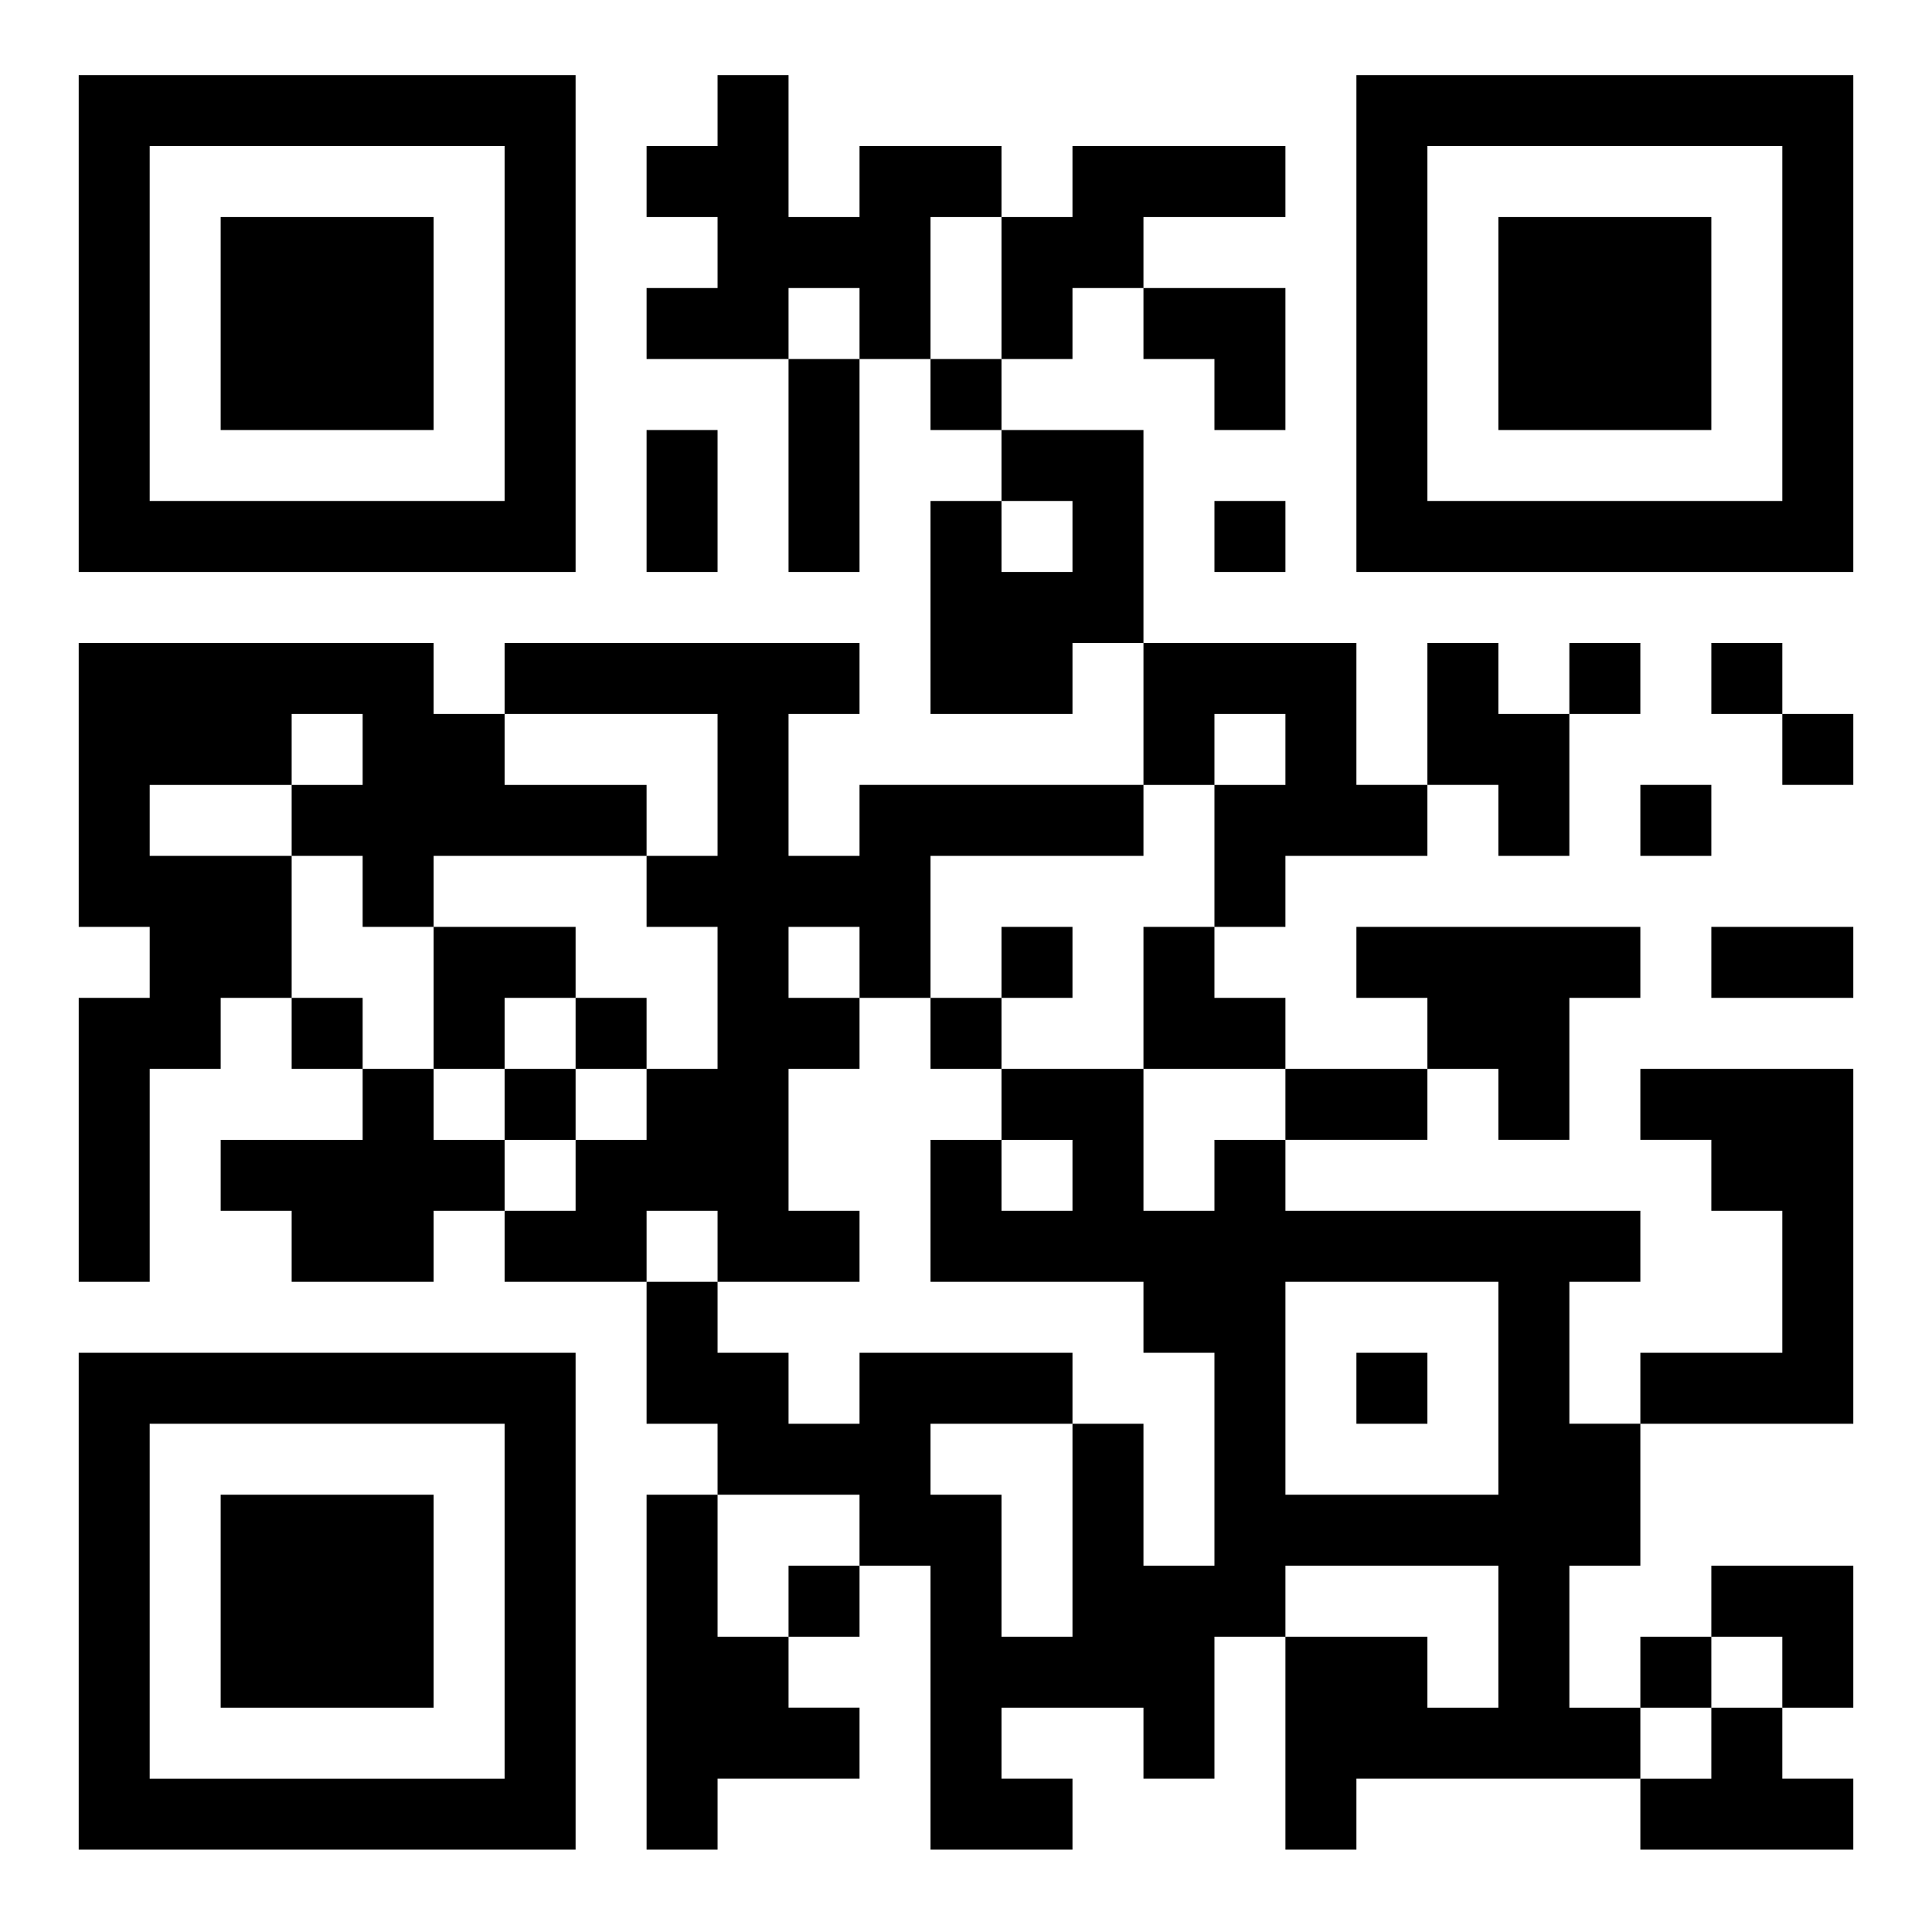 <?xml version="1.0" encoding="UTF-8" standalone="no"?>
<!-- Created with Inkscape (http://www.inkscape.org/) -->

<svg
   xmlns:dc="http://purl.org/dc/elements/1.1/"
   xmlns:cc="http://creativecommons.org/ns#"
   xmlns:rdf="http://www.w3.org/1999/02/22-rdf-syntax-ns#"
   xmlns:svg="http://www.w3.org/2000/svg"
   xmlns="http://www.w3.org/2000/svg"
   xmlns:sodipodi="http://sodipodi.sourceforge.net/DTD/sodipodi-0.dtd"
   xmlns:inkscape="http://www.inkscape.org/namespaces/inkscape"
   version="1.1"
   id="svg2"
   width="244.957"
   height="244.042"
   viewBox="0 0 244.957 244.042"
   sodipodi:docname="ShortenedQR.svg"
   inkscape:version="0.92.2 (5c3e80d, 2017-08-06)">
  <defs
     id="defs6" />
  <sodipodi:namedview
     pagecolor="#ffffff"
     bordercolor="#666666"
     borderopacity="1"
     objecttolerance="10"
     gridtolerance="10"
     guidetolerance="10"
     inkscape:pageopacity="0"
     inkscape:pageshadow="2"
     inkscape:window-width="1920"
     inkscape:window-height="1017"
     id="namedview4"
     showgrid="false"
     fit-margin-top="0"
     fit-margin-left="0"
     fit-margin-right="0"
     fit-margin-bottom="0"
     inkscape:zoom="2.2250293"
     inkscape:cx="113.43784"
     inkscape:cy="107.74877"
     inkscape:window-x="1912"
     inkscape:window-y="-8"
     inkscape:window-maximized="1"
     inkscape:current-layer="svg2" />
  <path
     style="fill:#000000"
     d="m 9.979,203.021 v -31.5 h 31.5 31.5 v 31.5 31.5 h -31.5 -31.5 z m 54,0 v -22.5 h -22.5 -22.5 v 22.5 22.5 h 22.5 22.5 z m -36,0 v -13.5 h 13.5 13.5 v 13.5 13.5 h -13.5 -13.5 z m 54,9 v -22.5 h 4.5 4.5 v -4.5 -4.5 h -4.5 -4.5 v -9 -9 h -9 -9 v -4.5 -4.5 h -4.5 -4.5 v 4.5 4.5 h -9 -9 v -4.5 -4.5 h -4.5 -4.5 v -4.5 -4.5 h 9 9 v -4.5 -4.5 h -4.5 -4.5 v -4.5 -4.5 h -4.5 -4.5 v 4.5 4.5 h -4.5 -4.5 v 13.5 13.5 h -4.5 -4.5 v -18 -18 h 4.5 4.5 v -4.5 -4.5 h -4.5 -4.5 V 99.521 81.521 h 22.5 22.5 v 4.5 4.5 h 4.5 4.5 v -4.5 -4.5 h 22.5 22.5 v 4.5 4.5 h -4.5 -4.5 v 9 9 h 4.5 4.5 v -4.5 -4.5 h 18 18 v -9 -9 h -4.5 -4.5 v 4.5 4.5 h -9 -9 V 77.021 63.521 h 4.5 4.5 v -4.5 -4.5 h -4.5 -4.5 v -4.5 -4.5 h -4.5 -4.5 v 13.5 13.5 h -4.5 -4.5 v -13.5 -13.5 h -9 -9 v -4.5 -4.5 h 4.5 4.5 v -4.5 -4.5 h -4.5 -4.5 v -4.5 -4.5 h 4.5 4.5 v -4.5 -4.5 h 4.5 4.5 v 9 9 h 4.5 4.5 v -4.5 -4.5 h 9 9 v 4.5 4.5 h 4.5 4.5 v -4.5 -4.5 h 13.5 13.5 v 4.5 4.5 h -9 -9 v 4.5 4.5 h 9 9 v 9 9 h -4.5 -4.5 v -4.5 -4.5 h -4.5 -4.5 v -4.5 -4.5 h -4.5 -4.5 v 4.5 4.5 h -4.5 -4.5 v 4.5 4.5 h 9 9 v 13.5 13.5 h 13.5 13.5 v 9 9 h 4.5 4.5 v -9 -9 h 4.5 4.5 v 4.5 4.5 h 4.5 4.5 v -4.5 -4.5 h 4.5 4.5 v 4.5 4.5 h -4.5 -4.5 v 9 9 h -4.5 -4.5 v -4.5 -4.5 h -4.5 -4.5 v 4.5 4.5 h -9 -9 v 4.5 4.5 h -4.5 -4.5 v 4.5 4.5 h 4.5 4.5 v 4.5 4.5 h 9 9 v -4.5 -4.5 h -4.5 -4.5 v -4.5 -4.5 h 18 18 v 4.5 4.5 h -4.5 -4.5 v 9 9 h -4.5 -4.5 v -4.5 -4.5 h -4.5 -4.5 v 4.5 4.5 h -9 -9 v 4.5 4.5 h 22.5 22.5 v 4.5 4.5 h -4.5 -4.5 v 9 9 h 4.5 4.5 v -4.5 -4.5 h 9 9 v -9 -9 h -4.5 -4.5 v -4.5 -4.5 h -4.5 -4.5 v -4.5 -4.5 h 13.5 13.5 v 22.5 22.5 h -13.5 -13.5 v 9 9 h -4.5 -4.5 v 9 9 h 4.5 4.5 v -4.5 -4.5 h 4.5 4.5 v -4.5 -4.5 h 9 9 v 9 9 h -4.5 -4.5 v 4.5 4.5 h 4.5 4.5 v 4.5 4.5 h -13.5 -13.5 v -4.5 -4.5 h -18 -18 v 4.5 4.5 h -4.5 -4.5 v -13.5 -13.5 h -4.5 -4.5 v 9 9 h -4.5 -4.5 v -4.5 -4.5 h -9 -9 v 4.5 4.5 h 4.5 4.5 v 4.5 4.5 h -9 -9 v -18 -18 h -4.5 -4.5 v 4.5 4.5 h -4.5 -4.5 v 4.5 4.5 h 4.5 4.5 v 4.5 4.5 h -9 -9 v 4.5 4.5 h -4.5 -4.5 z m 135,9 v -4.5 h 4.5 4.5 v -4.5 -4.5 h -4.5 -4.5 v 4.5 4.5 h -4.5 -4.5 v 4.5 4.5 h 4.5 4.5 z m -27,-13.5 v -9 h -13.5 -13.5 v 4.5 4.5 h 9 9 v 4.5 4.5 h 4.5 4.5 z m -90,-4.5 v -4.5 h 4.5 4.5 v -4.5 -4.5 h -9 -9 v 9 9 h 4.5 4.5 z m 36,-9 v -13.5 h 4.5 4.5 v 9 9 h 4.5 4.5 v -13.5 -13.5 h -4.5 -4.5 v -4.5 -4.5 h -13.5 -13.5 v -9 -9 h 4.5 4.5 v 4.5 4.5 h 4.5 4.5 v -4.5 -4.5 h -4.5 -4.5 v -4.5 -4.5 h 9 9 v 9 9 h 4.5 4.5 v -4.5 -4.5 h 4.5 4.5 v -4.5 -4.5 h -9 -9 v -9 -9 h 4.5 4.5 v -9 -9 h 4.5 4.5 v -4.5 -4.5 h -4.5 -4.5 v 4.5 4.5 h -4.5 -4.5 v 4.5 4.5 h -13.5 -13.5 v 9 9 h -4.5 -4.5 v -4.5 -4.5 h -4.5 -4.5 v 4.5 4.5 h 4.5 4.5 v 4.5 4.5 h -4.5 -4.5 v 9 9 h 4.5 4.5 v 4.5 4.5 h -9 -9 v -4.5 -4.5 h -4.5 -4.5 v 4.5 4.5 h 4.5 4.5 v 4.5 4.5 h 4.5 4.5 v 4.5 4.5 h 4.5 4.5 v -4.5 -4.5 h 13.5 13.5 v 4.5 4.5 h -9 -9 v 4.5 4.5 h 4.5 4.5 v 9 9 h 4.5 4.5 z m -18,-63 v -4.5 h 4.5 4.5 v -4.5 -4.5 h 4.5 4.5 v 4.5 4.5 h -4.5 -4.5 v 4.5 4.5 h -4.5 -4.5 z m 72,45 v -13.5 h -13.5 -13.5 v 13.5 13.5 h 13.5 13.5 z m -18,0 v -4.5 h 4.5 4.5 v 4.5 4.5 h -4.5 -4.5 z m -99,-27 v -4.5 h 4.5 4.5 v -4.5 -4.5 h 4.5 4.5 v -9 -9 h -4.5 -4.5 v -4.5 -4.5 h 4.5 4.5 v -9 -9 h -13.5 -13.5 v 4.5 4.5 h 9 9 v 4.5 4.5 h -13.5 -13.5 v 4.5 4.5 h -4.5 -4.5 v -4.5 -4.5 h -4.5 -4.5 v -4.5 -4.5 h 4.5 4.5 v -4.5 -4.5 h -4.5 -4.5 v 4.5 4.5 h -9 -9 v 4.5 4.5 h 9 9 v 9 9 h 4.5 4.5 v 4.5 4.5 h 4.5 4.5 v 4.5 4.5 h 4.5 4.5 v 4.5 4.5 h 4.5 4.5 z m -9,-9 v -4.5 h -4.5 -4.5 v -9 -9 h 9 9 v 4.5 4.5 h 4.5 4.5 v 4.5 4.5 h -4.5 -4.5 v 4.5 4.5 h -4.5 -4.5 z m 9,-9 v -4.5 h -4.5 -4.5 v 4.5 4.5 h 4.5 4.5 z M 135.979,68.021 v -4.5 h -4.5 -4.5 v 4.5 4.5 h 4.5 4.5 z m -27,-27 v -4.5 h -4.5 -4.5 v 4.5 4.5 h 4.5 4.5 z m 18,-4.5 v -9 h -4.5 -4.5 v 9 9 h 4.5 4.5 z m 90,85.5 v -4.5 h 9 9 v 4.5 4.5 h -9 -9 z m -9,-18 v -4.5 h 4.5 4.5 v 4.5 4.5 h -4.5 -4.5 z m 18,-9 v -4.5 h -4.5 -4.5 v -4.5 -4.5 h 4.5 4.5 v 4.5 4.5 h 4.5 4.5 v 4.5 4.5 h -4.5 -4.5 z M 9.979,41.021 V 9.521 h 31.5 31.5 v 31.5 31.5 h -31.5 -31.5 z m 54,0 v -22.5 h -22.5 -22.5 v 22.5 22.5 h 22.5 22.5 z m -36,0 v -13.5 h 13.5 13.5 v 13.5 13.5 h -13.5 -13.5 z m 54,22.5 v -9 h 4.5 4.5 v 9 9 h -4.5 -4.5 z m 72,4.5 v -4.5 h 4.5 4.5 v 4.5 4.5 h -4.5 -4.5 z m 18,-27 V 9.521 h 31.5 31.5 v 31.5 31.5 h -31.5 -31.5 z m 54,0 v -22.5 h -22.5 -22.5 v 22.5 22.5 h 22.5 22.5 z m -36,0 v -13.5 h 13.5 13.5 v 13.5 13.5 h -13.5 -13.5 z"
     id="path817"
     inkscape:connector-curvature="0" />
</svg>
